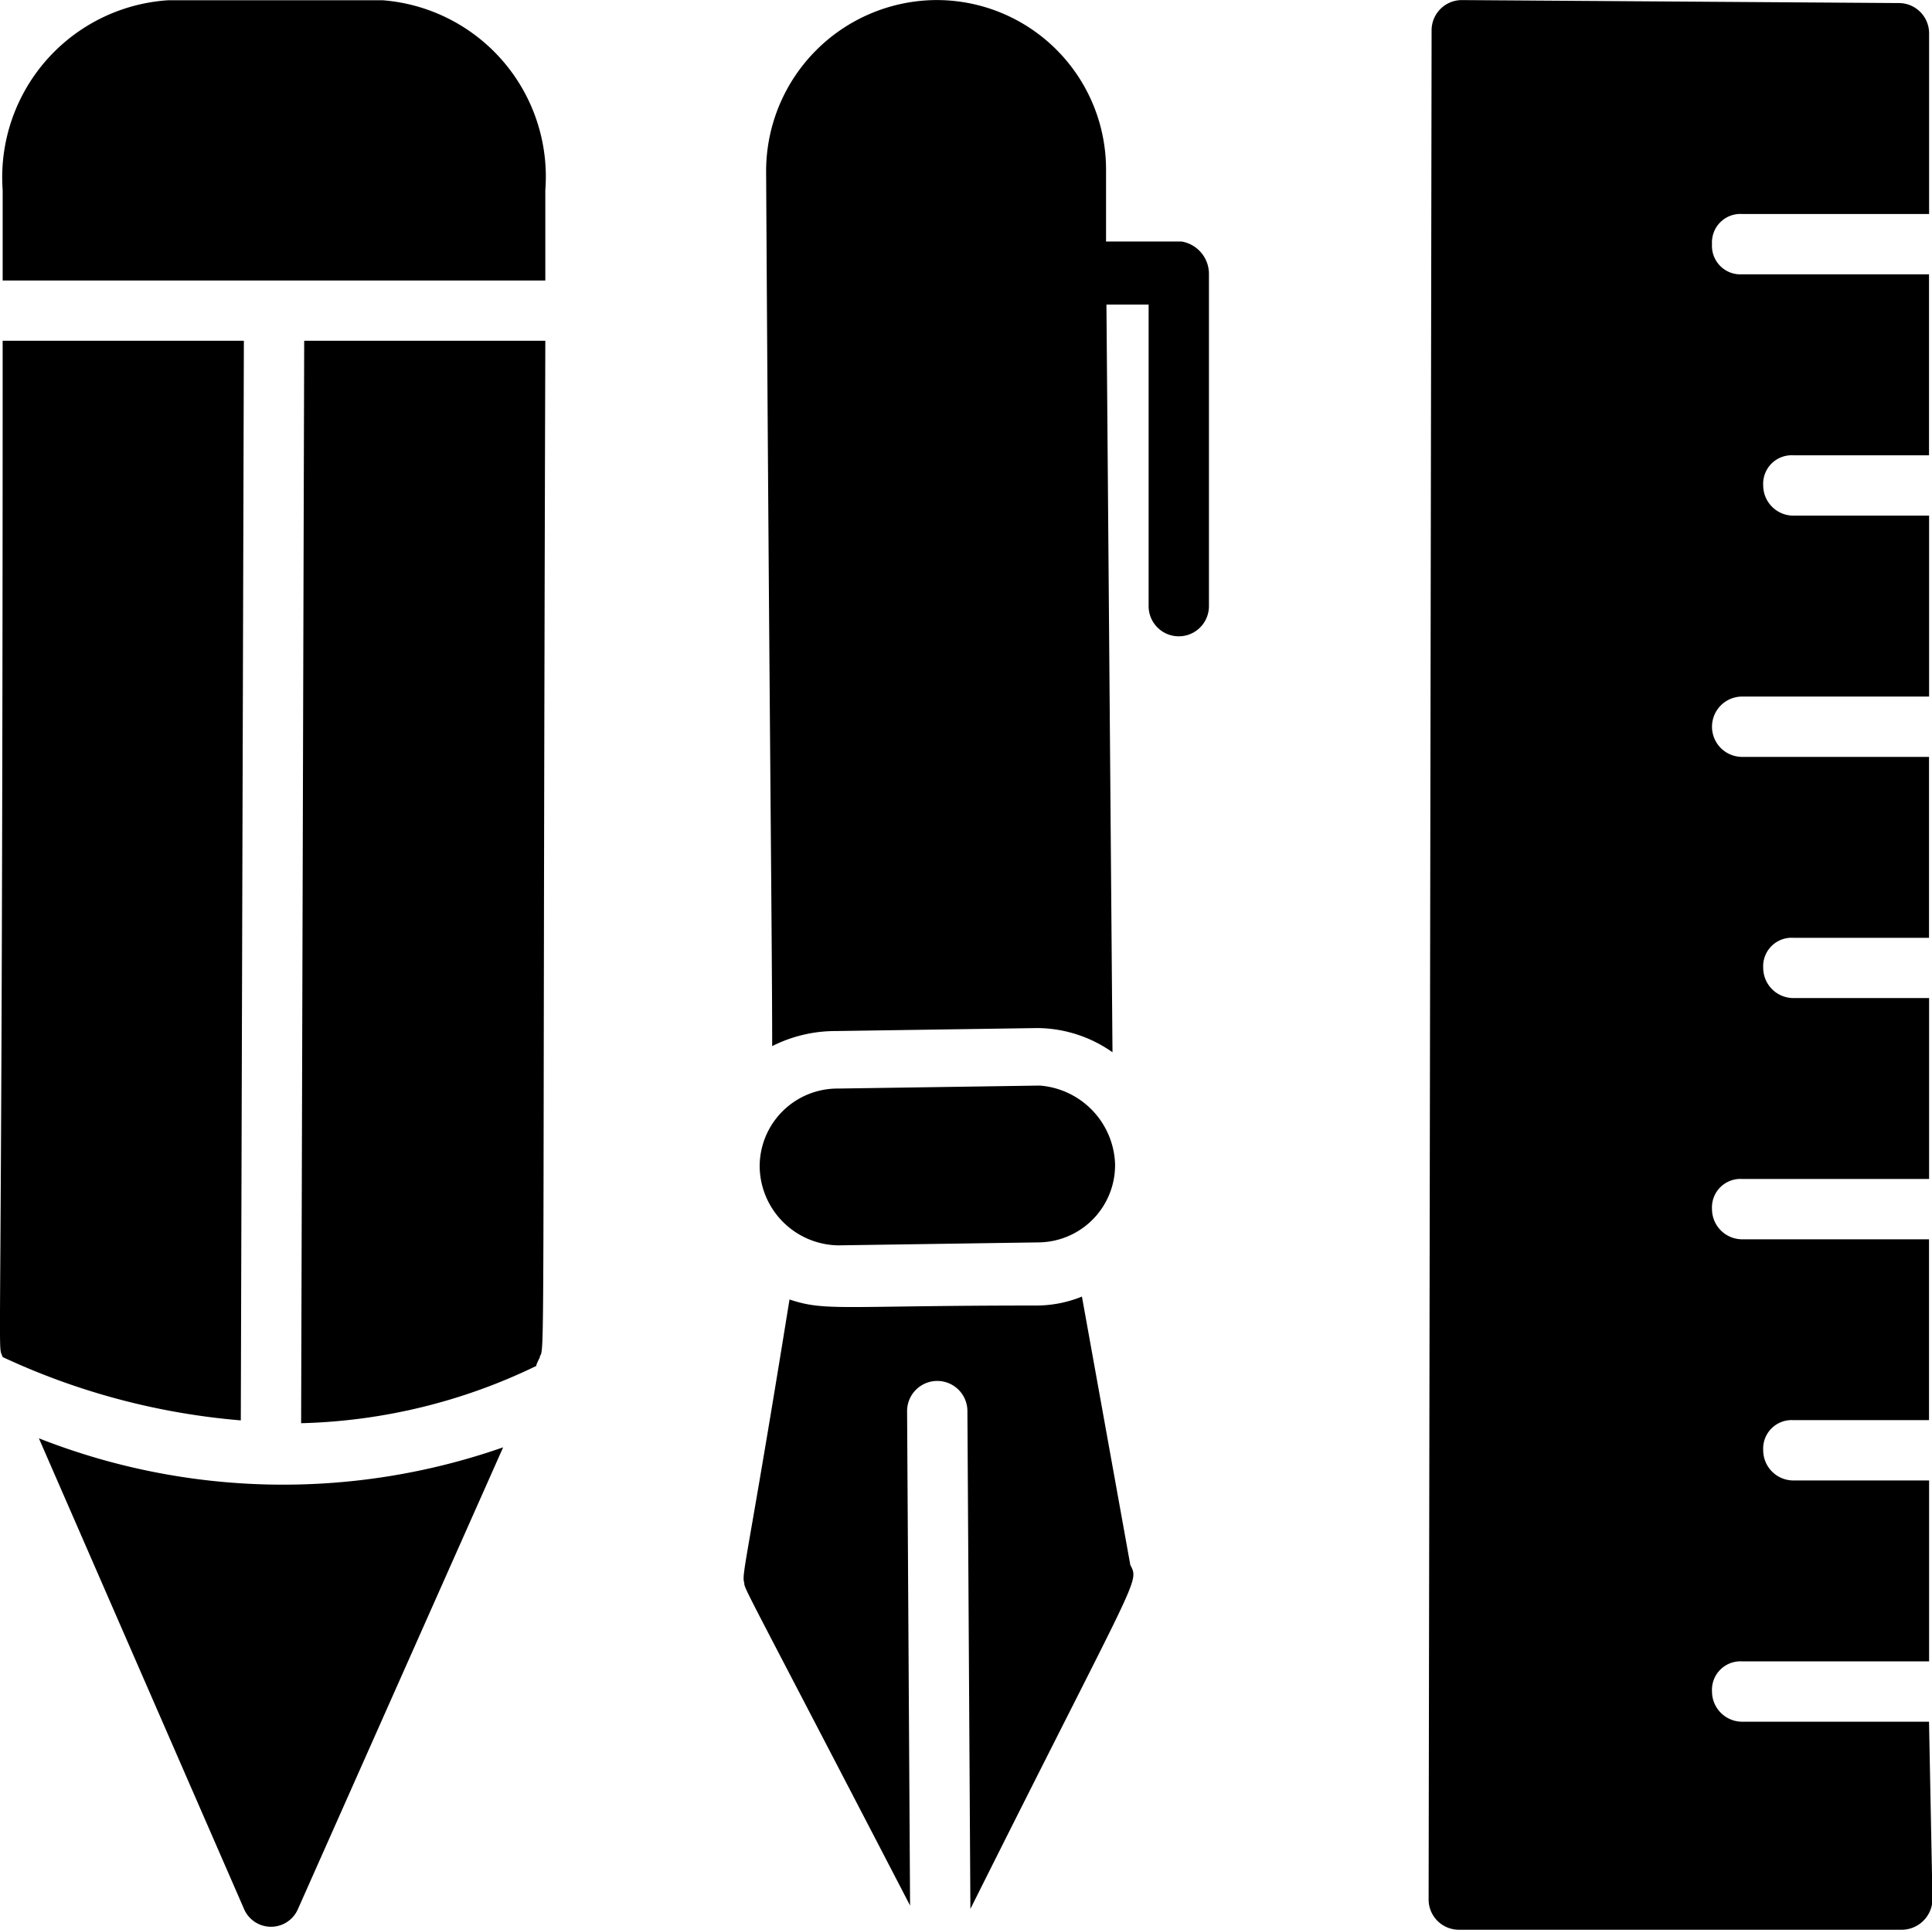 <svg class="colorIconYellow iconCheckBox" xmlns="http://www.w3.org/2000/svg" width="23.957"
                      height="23.925" viewBox="0 0 23.957 23.925">
                      <g id="_001-design-tools" data-name="001-design-tools" transform="translate(-0.911 -0.997)">
                        <g id="Grupo_135" data-name="Grupo 135" transform="translate(10.327 14.456)">
                          <path id="Caminho_3367" data-name="Caminho 3367"
                            d="M30.511,37.972a.958.958,0,0,1-.935.972l-2.5.037a.99.99,0,0,1-.972-.972.965.965,0,0,1,.972-.972l2.5-.037A1.011,1.011,0,0,1,30.511,37.972Z"
                            transform="translate(-26.1 -37)" />
                        </g>
                        <g id="Grupo_137" data-name="Grupo 137" transform="translate(10.132 17.072)">
                          <g id="Grupo_136" data-name="Grupo 136">
                            <path id="Caminho_3368" data-name="Caminho 3368"
                              d="M28.39,51.588l-.037-6.168a.374.374,0,1,0-.748,0l.037,6.13c-2.056-3.962-2.056-3.925-2.056-4-.037-.112.037-.262.561-3.514.449.15.635.075,3.065.075A1.5,1.5,0,0,0,29.773,44l.6,3.327c.112.224.112.075-1.981,4.261Z"
                              transform="translate(-25.578 -44)" />
                          </g>
                        </g>
                        <g id="Grupo_138" data-name="Grupo 138" transform="translate(10.402 0.998)">
                          <path id="Caminho_3369" data-name="Caminho 3369"
                            d="M31.8,4.4V8.514a.374.374,0,1,1-.748,0V4.775h-.523l.075,9.27a1.636,1.636,0,0,0-.935-.3l-2.5.037a1.738,1.738,0,0,0-.785.187c0-1.308-.037-4.261-.075-10.84A2.122,2.122,0,0,1,28.393,1a2.1,2.1,0,0,1,2.131,2.093v.9h.935A.407.407,0,0,1,31.8,4.4Z"
                            transform="translate(-26.3 -1)" />
                        </g>
                        <path id="Caminho_3370" data-name="Caminho 3370"
                          d="M54.505,22.345H52.188a.375.375,0,0,1-.374-.374.353.353,0,0,1,.374-.374h2.318V19.354H52.823a.375.375,0,0,1-.374-.374.353.353,0,0,1,.374-.374h1.682V16.364H52.188a.375.375,0,0,1-.374-.374.353.353,0,0,1,.374-.374h2.318V13.373H52.823A.375.375,0,0,1,52.449,13a.353.353,0,0,1,.374-.374h1.682V10.383H52.188a.374.374,0,0,1,0-.748h2.318V7.392H52.823a.375.375,0,0,1-.374-.374.353.353,0,0,1,.374-.374h1.682V4.4H52.188a.353.353,0,0,1-.374-.374.353.353,0,0,1,.374-.374h2.318V1.411a.375.375,0,0,0-.374-.374L48.711,1a.375.375,0,0,0-.374.374L48.3,24.55a.375.375,0,0,0,.374.374h5.5a.383.383,0,0,0,.374-.374Z"
                          transform="translate(-29.674 -0.002)" />
                        <g id="Grupo_139" data-name="Grupo 139" transform="translate(0.911 0.997)">
                          <path id="Caminho_3371" data-name="Caminho 3371"
                            d="M13.928,12.3h-2.99L10.9,25.72a7.075,7.075,0,0,0,2.916-.71c0-.037.075-.15.037-.112.075-.112.037.411.075-12.6Z"
                            transform="translate(-7.166 -8.075)" />
                          <path id="Caminho_3372" data-name="Caminho 3372"
                            d="M7.729,4.475V3.353A2.193,2.193,0,0,0,5.71,1H3.056A2.2,2.2,0,0,0,1,3.353V4.475Z"
                            transform="translate(-0.967 -0.997)" />
                          <path id="Caminho_3373" data-name="Caminho 3373"
                            d="M2.2,48.7l2.542,5.831a.364.364,0,0,0,.673,0l2.542-5.719A8.267,8.267,0,0,1,2.2,48.7Z"
                            transform="translate(-1.718 -30.868)" />
                          <path id="Caminho_3374" data-name="Caminho 3374"
                            d="M3.935,12.3H.944c0,13.382-.075,12.373,0,12.6a8.678,8.678,0,0,0,2.953.785Z"
                            transform="translate(-0.911 -8.075)" />
                        </g>
                      </g>
</svg>